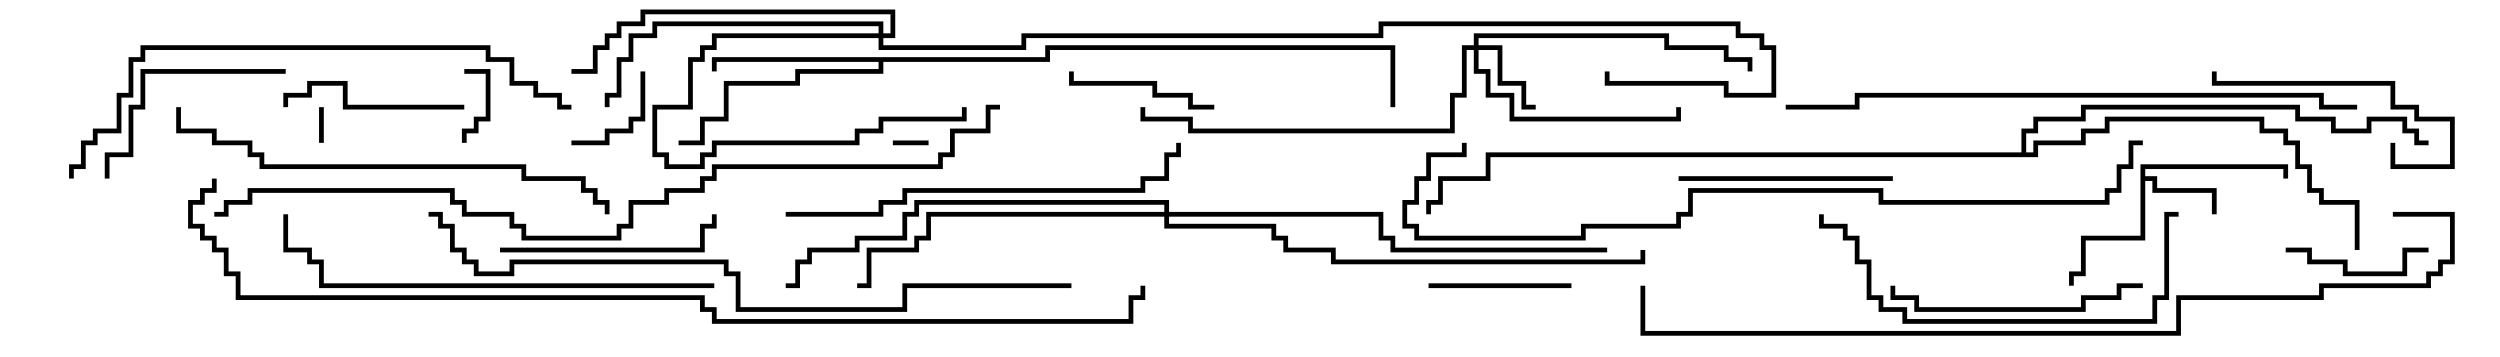 <svg version="1.1" width="105" height="15" xmlns="http://www.w3.org/2000/svg"><path d="M89.9,6.9L96.1,6.9L96.1,7.5L95.9,7.5L95.9,7.1L90.1,7.1L90.1,7.4L90.6,7.4L90.6,7.9L93.1,7.9L93.1,9L92.9,9L92.9,8.1L90.4,8.1L90.4,7.6L90.1,7.6L90.1,10.1L87.6,10.1L87.6,11.6L87.1,11.6L87.1,12L86.9,12L86.9,11.4L87.4,11.4L87.4,9.9L89.9,9.9z" stroke="none"/><path d="M43.9,2.4L43.9,1.9L58.6,1.9L58.6,4.5L58.4,4.5L58.4,2.1L44.1,2.1L44.1,2.6L37.1,2.6L37.1,3.1L33.6,3.1L33.6,3.6L30.6,3.6L30.6,5.1L29.6,5.1L29.6,6.1L28.5,6.1L28.5,5.9L29.4,5.9L29.4,4.9L30.4,4.9L30.4,3.4L33.4,3.4L33.4,2.9L36.9,2.9L36.9,2.6L30.1,2.6L30.1,3L29.9,3L29.9,2.4z" stroke="none"/><path d="M84.9,6.4L84.9,5.4L85.4,5.4L85.4,4.9L87.4,4.9L87.4,4.4L96.6,4.4L96.6,4.9L98.1,4.9L98.1,5.4L99.4,5.4L99.4,4.9L101.1,4.9L101.1,5.4L101.6,5.4L101.6,5.9L102,5.9L102,6.1L101.4,6.1L101.4,5.6L100.9,5.6L100.9,5.1L99.6,5.1L99.6,5.6L97.9,5.6L97.9,5.1L96.4,5.1L96.4,4.6L87.6,4.6L87.6,5.1L85.6,5.1L85.6,5.6L85.1,5.6L85.1,6.4L85.4,6.4L85.4,5.9L87.4,5.9L87.4,5.4L88.4,5.4L88.4,4.9L95.1,4.9L95.1,5.4L96.1,5.4L96.1,5.9L96.6,5.9L96.6,6.9L97.1,6.9L97.1,7.9L97.6,7.9L97.6,8.4L99.1,8.4L99.1,10.5L98.9,10.5L98.9,8.6L97.4,8.6L97.4,8.1L96.9,8.1L96.9,7.1L96.4,7.1L96.4,6.1L95.9,6.1L95.9,5.6L94.9,5.6L94.9,5.1L88.6,5.1L88.6,5.6L87.6,5.6L87.6,6.1L85.6,6.1L85.6,6.6L62.6,6.6L62.6,7.6L60.6,7.6L60.6,8.6L60.1,8.6L60.1,9L59.9,9L59.9,8.4L60.4,8.4L60.4,7.4L62.4,7.4L62.4,6.4z" stroke="none"/><path d="M61.9,1.9L61.9,1.4L70.1,1.4L70.1,1.9L72.6,1.9L72.6,2.4L73.6,2.4L73.6,3L73.4,3L73.4,2.6L72.4,2.6L72.4,2.1L69.9,2.1L69.9,1.6L62.1,1.6L62.1,1.9L63.1,1.9L63.1,3.4L64.1,3.4L64.1,4.4L64.5,4.4L64.5,4.6L63.9,4.6L63.9,3.6L62.9,3.6L62.9,2.1L62.1,2.1L62.1,2.9L62.6,2.9L62.6,3.9L63.6,3.9L63.6,4.9L70.4,4.9L70.4,4.5L70.6,4.5L70.6,5.1L63.4,5.1L63.4,4.1L62.4,4.1L62.4,3.1L61.9,3.1L61.9,2.1L61.6,2.1L61.6,4.1L61.1,4.1L61.1,5.6L49.9,5.6L49.9,5.1L47.9,5.1L47.9,4.5L48.1,4.5L48.1,4.9L50.1,4.9L50.1,5.4L60.9,5.4L60.9,3.9L61.4,3.9L61.4,1.9z" stroke="none"/><path d="M36.9,1.4L36.9,1.1L27.6,1.1L27.6,1.6L26.6,1.6L26.6,2.6L26.1,2.6L26.1,4.1L25.6,4.1L25.6,4.5L25.4,4.5L25.4,3.9L25.9,3.9L25.9,2.4L26.4,2.4L26.4,1.4L27.4,1.4L27.4,0.9L37.1,0.9L37.1,1.4L37.4,1.4L37.4,0.6L27.1,0.6L27.1,1.1L26.1,1.1L26.1,1.6L25.6,1.6L25.6,2.1L25.1,2.1L25.1,3.1L24,3.1L24,2.9L24.9,2.9L24.9,1.9L25.4,1.9L25.4,1.4L25.9,1.4L25.9,0.9L26.9,0.9L26.9,0.4L37.6,0.4L37.6,1.6L37.1,1.6L37.1,1.9L42.9,1.9L42.9,1.4L57.9,1.4L57.9,0.9L73.1,0.9L73.1,1.4L74.1,1.4L74.1,1.9L74.6,1.9L74.6,4.1L72.4,4.1L72.4,3.6L67.4,3.6L67.4,3L67.6,3L67.6,3.4L72.6,3.4L72.6,3.9L74.4,3.9L74.4,2.1L73.9,2.1L73.9,1.6L72.9,1.6L72.9,1.1L58.1,1.1L58.1,1.6L43.1,1.6L43.1,2.1L36.9,2.1L36.9,1.6L30.1,1.6L30.1,2.1L29.6,2.1L29.6,2.6L29.1,2.6L29.1,4.6L27.6,4.6L27.6,6.4L28.1,6.4L28.1,6.9L29.4,6.9L29.4,6.4L29.9,6.4L29.9,5.9L35.9,5.9L35.9,5.4L36.9,5.4L36.9,4.9L40.4,4.9L40.4,4.5L40.6,4.5L40.6,5.1L37.1,5.1L37.1,5.6L36.1,5.6L36.1,6.1L30.1,6.1L30.1,6.6L29.6,6.6L29.6,7.1L27.9,7.1L27.9,6.6L27.4,6.6L27.4,4.4L28.9,4.4L28.9,2.4L29.4,2.4L29.4,1.9L29.9,1.9L29.9,1.4z" stroke="none"/><path d="M48.9,8.9L48.9,8.6L38.6,8.6L38.6,9.1L38.1,9.1L38.1,10.1L36.1,10.1L36.1,10.6L34.1,10.6L34.1,11.1L33.6,11.1L33.6,12.1L33,12.1L33,11.9L33.4,11.9L33.4,10.9L33.9,10.9L33.9,10.4L35.9,10.4L35.9,9.9L37.9,9.9L37.9,8.9L38.4,8.9L38.4,8.4L49.1,8.4L49.1,8.9L58.1,8.9L58.1,9.9L58.6,9.9L58.6,10.4L67.5,10.4L67.5,10.6L58.4,10.6L58.4,10.1L57.9,10.1L57.9,9.1L49.1,9.1L49.1,9.4L53.6,9.4L53.6,9.9L54.1,9.9L54.1,10.4L56.1,10.4L56.1,10.9L68.9,10.9L68.9,10.5L69.1,10.5L69.1,11.1L55.9,11.1L55.9,10.6L53.9,10.6L53.9,10.1L53.4,10.1L53.4,9.6L48.9,9.6L48.9,9.1L39.1,9.1L39.1,10.1L38.6,10.1L38.6,10.6L36.6,10.6L36.6,12.1L36,12.1L36,11.9L36.4,11.9L36.4,10.4L38.4,10.4L38.4,9.9L38.9,9.9L38.9,8.9z" stroke="none"/><path d="M37.5,6.1L37.5,5.9L39,5.9L39,6.1z" stroke="none"/><path d="M13.4,4.5L13.6,4.5L13.6,6L13.4,6z" stroke="none"/><path d="M19.5,3.1L19.5,2.9L20.6,2.9L20.6,5.1L20.1,5.1L20.1,5.6L19.6,5.6L19.6,6L19.4,6L19.4,5.4L19.9,5.4L19.9,4.9L20.4,4.9L20.4,3.1z" stroke="none"/><path d="M26.9,3L27.1,3L27.1,5.1L26.6,5.1L26.6,5.6L25.6,5.6L25.6,6.1L24,6.1L24,5.9L25.4,5.9L25.4,5.4L26.4,5.4L26.4,4.9L26.9,4.9z" stroke="none"/><path d="M96,10.6L96,10.4L97.1,10.4L97.1,10.9L98.6,10.9L98.6,11.4L100.9,11.4L100.9,10.4L102,10.4L102,10.6L101.1,10.6L101.1,11.6L98.4,11.6L98.4,11.1L96.9,11.1L96.9,10.6z" stroke="none"/><path d="M60,12.1L60,11.9L66,11.9L66,12.1z" stroke="none"/><path d="M51,4.4L51,4.6L49.9,4.6L49.9,4.1L48.4,4.1L48.4,3.6L44.9,3.6L44.9,3L45.1,3L45.1,3.4L48.6,3.4L48.6,3.9L50.1,3.9L50.1,4.4z" stroke="none"/><path d="M19.5,4.4L19.5,4.6L14.4,4.6L14.4,3.6L13.1,3.6L13.1,4.1L12.1,4.1L12.1,4.5L11.9,4.5L11.9,3.9L12.9,3.9L12.9,3.4L14.6,3.4L14.6,4.4z" stroke="none"/><path d="M100.4,6L100.6,6L100.6,6.9L102.9,6.9L102.9,5.1L101.4,5.1L101.4,4.6L100.4,4.6L100.4,3.6L92.9,3.6L92.9,3L93.1,3L93.1,3.4L100.6,3.4L100.6,4.4L101.6,4.4L101.6,4.9L103.1,4.9L103.1,7.1L100.4,7.1z" stroke="none"/><path d="M12,2.9L12,3.1L6.1,3.1L6.1,4.6L5.6,4.6L5.6,6.6L4.6,6.6L4.6,7.5L4.4,7.5L4.4,6.4L5.4,6.4L5.4,4.4L5.9,4.4L5.9,2.9z" stroke="none"/><path d="M79.5,7.4L79.5,7.6L70.5,7.6L70.5,7.4z" stroke="none"/><path d="M21,10.6L21,10.4L29.4,10.4L29.4,9.4L29.9,9.4L29.9,9L30.1,9L30.1,9.6L29.6,9.6L29.6,10.6z" stroke="none"/><path d="M90,11.9L90,12.1L89.1,12.1L89.1,12.6L87.6,12.6L87.6,13.1L80.4,13.1L80.4,12.6L79.4,12.6L79.4,12L79.6,12L79.6,12.4L80.6,12.4L80.6,12.9L87.4,12.9L87.4,12.4L88.9,12.4L88.9,11.9z" stroke="none"/><path d="M76.4,9L76.6,9L76.6,9.4L77.6,9.4L77.6,9.9L78.1,9.9L78.1,10.9L78.6,10.9L78.6,12.4L79.1,12.4L79.1,12.9L80.1,12.9L80.1,13.4L90.4,13.4L90.4,12.4L90.9,12.4L90.9,8.9L91.5,8.9L91.5,9.1L91.1,9.1L91.1,12.6L90.6,12.6L90.6,13.6L79.9,13.6L79.9,13.1L78.9,13.1L78.9,12.6L78.4,12.6L78.4,11.1L77.9,11.1L77.9,10.1L77.4,10.1L77.4,9.6L76.4,9.6z" stroke="none"/><path d="M33,9.1L33,8.9L36.9,8.9L36.9,8.4L37.9,8.4L37.9,7.9L47.9,7.9L47.9,7.4L48.9,7.4L48.9,6.4L49.4,6.4L49.4,6L49.6,6L49.6,6.6L49.1,6.6L49.1,7.6L48.1,7.6L48.1,8.1L38.1,8.1L38.1,8.6L37.1,8.6L37.1,9.1z" stroke="none"/><path d="M30,11.9L30,12.1L13.4,12.1L13.4,11.1L12.9,11.1L12.9,10.6L11.9,10.6L11.9,9L12.1,9L12.1,10.4L13.1,10.4L13.1,10.9L13.6,10.9L13.6,11.9z" stroke="none"/><path d="M7.4,4.5L7.6,4.5L7.6,5.4L9.1,5.4L9.1,5.9L10.6,5.9L10.6,6.4L11.1,6.4L11.1,6.9L22.1,6.9L22.1,7.4L24.6,7.4L24.6,7.9L25.1,7.9L25.1,8.4L25.6,8.4L25.6,9L25.4,9L25.4,8.6L24.9,8.6L24.9,8.1L24.4,8.1L24.4,7.6L21.9,7.6L21.9,7.1L10.9,7.1L10.9,6.6L10.4,6.6L10.4,6.1L8.9,6.1L8.9,5.6L7.4,5.6z" stroke="none"/><path d="M24,4.4L24,4.6L23.4,4.6L23.4,4.1L22.4,4.1L22.4,3.6L21.4,3.6L21.4,2.6L20.4,2.6L20.4,2.1L6.1,2.1L6.1,2.6L5.6,2.6L5.6,4.1L5.1,4.1L5.1,5.6L4.1,5.6L4.1,6.1L3.6,6.1L3.6,7.1L3.1,7.1L3.1,7.5L2.9,7.5L2.9,6.9L3.4,6.9L3.4,5.9L3.9,5.9L3.9,5.4L4.9,5.4L4.9,3.9L5.4,3.9L5.4,2.4L5.9,2.4L5.9,1.9L20.6,1.9L20.6,2.4L21.6,2.4L21.6,3.4L22.6,3.4L22.6,3.9L23.6,3.9L23.6,4.4z" stroke="none"/><path d="M99,4.4L99,4.6L97.4,4.6L97.4,4.1L78.1,4.1L78.1,4.6L75,4.6L75,4.4L77.9,4.4L77.9,3.9L97.6,3.9L97.6,4.4z" stroke="none"/><path d="M45,11.9L45,12.1L38.1,12.1L38.1,13.1L30.9,13.1L30.9,11.6L30.4,11.6L30.4,11.1L21.6,11.1L21.6,11.6L19.9,11.6L19.9,11.1L19.4,11.1L19.4,10.6L18.9,10.6L18.9,9.6L18.4,9.6L18.4,9.1L18,9.1L18,8.9L18.6,8.9L18.6,9.4L19.1,9.4L19.1,10.4L19.6,10.4L19.6,10.9L20.1,10.9L20.1,11.4L21.4,11.4L21.4,10.9L30.6,10.9L30.6,11.4L31.1,11.4L31.1,12.9L37.9,12.9L37.9,11.9z" stroke="none"/><path d="M61.4,6L61.6,6L61.6,6.6L60.1,6.6L60.1,7.6L59.6,7.6L59.6,8.6L59.1,8.6L59.1,9.4L59.6,9.4L59.6,9.9L66.4,9.9L66.4,9.4L70.4,9.4L70.4,8.9L70.9,8.9L70.9,7.9L79.1,7.9L79.1,8.4L88.4,8.4L88.4,7.9L88.9,7.9L88.9,6.9L89.4,6.9L89.4,5.9L90,5.9L90,6.1L89.6,6.1L89.6,7.1L89.1,7.1L89.1,8.1L88.6,8.1L88.6,8.6L78.9,8.6L78.9,8.1L71.1,8.1L71.1,9.1L70.6,9.1L70.6,9.6L66.6,9.6L66.6,10.1L59.4,10.1L59.4,9.6L58.9,9.6L58.9,8.4L59.4,8.4L59.4,7.4L59.9,7.4L59.9,6.4L61.4,6.4z" stroke="none"/><path d="M100.5,9.1L100.5,8.9L103.1,8.9L103.1,11.1L102.6,11.1L102.6,11.6L102.1,11.6L102.1,12.1L97.6,12.1L97.6,12.6L91.6,12.6L91.6,14.1L68.9,14.1L68.9,12L69.1,12L69.1,13.9L91.4,13.9L91.4,12.4L97.4,12.4L97.4,11.9L101.9,11.9L101.9,11.4L102.4,11.4L102.4,10.9L102.9,10.9L102.9,9.1z" stroke="none"/><path d="M42,4.4L42,4.6L41.6,4.6L41.6,5.6L40.1,5.6L40.1,6.6L39.6,6.6L39.6,7.1L30.1,7.1L30.1,7.6L29.6,7.6L29.6,8.1L28.1,8.1L28.1,8.6L26.6,8.6L26.6,9.6L26.1,9.6L26.1,10.1L21.9,10.1L21.9,9.6L21.4,9.6L21.4,9.1L19.4,9.1L19.4,8.6L18.9,8.6L18.9,8.1L10.6,8.1L10.6,8.6L9.6,8.6L9.6,9.1L9,9.1L9,8.9L9.4,8.9L9.4,8.4L10.4,8.4L10.4,7.9L19.1,7.9L19.1,8.4L19.6,8.4L19.6,8.9L21.6,8.9L21.6,9.4L22.1,9.4L22.1,9.9L25.9,9.9L25.9,9.4L26.4,9.4L26.4,8.4L27.9,8.4L27.9,7.9L29.4,7.9L29.4,7.4L29.9,7.4L29.9,6.9L39.4,6.9L39.4,6.4L39.9,6.4L39.9,5.4L41.4,5.4L41.4,4.4z" stroke="none"/><path d="M8.9,7.5L9.1,7.5L9.1,8.1L8.6,8.1L8.6,8.6L8.1,8.6L8.1,9.4L8.6,9.4L8.6,9.9L9.1,9.9L9.1,10.4L9.6,10.4L9.6,11.4L10.1,11.4L10.1,12.4L29.6,12.4L29.6,12.9L30.1,12.9L30.1,13.4L47.4,13.4L47.4,12.4L47.9,12.4L47.9,12L48.1,12L48.1,12.6L47.6,12.6L47.6,13.6L29.9,13.6L29.9,13.1L29.4,13.1L29.4,12.6L9.9,12.6L9.9,11.6L9.4,11.6L9.4,10.6L8.9,10.6L8.9,10.1L8.4,10.1L8.4,9.6L7.9,9.6L7.9,8.4L8.4,8.4L8.4,7.9L8.9,7.9z" stroke="none"/></svg>